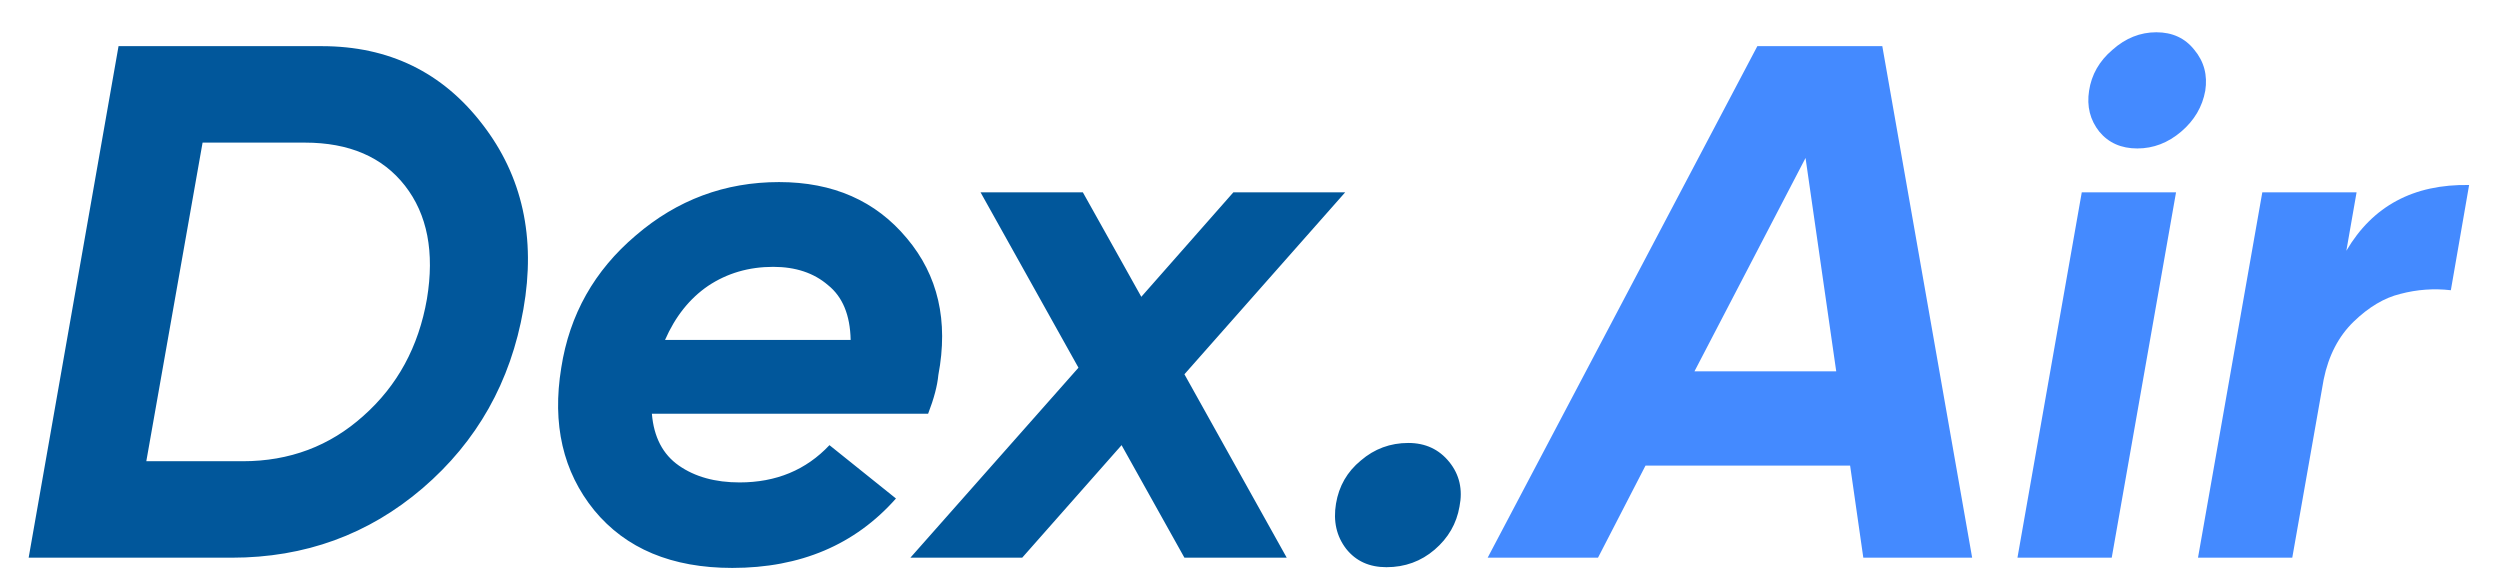 <svg width="65" height="15" viewBox="0 0 65 15" fill="none" xmlns="http://www.w3.org/2000/svg">
<path d="M8.364 1.2C10.112 1.2 11.505 1.878 12.544 3.233C13.582 4.576 13.937 6.178 13.608 8.04C13.278 9.927 12.404 11.479 10.986 12.695C9.58 13.898 7.927 14.5 6.027 14.5H0.745L3.082 1.2H8.364ZM11.1 7.774C11.302 6.558 11.112 5.576 10.53 4.829C9.947 4.082 9.079 3.708 7.927 3.708H5.267L3.804 11.992H6.312C7.528 11.992 8.573 11.599 9.447 10.814C10.333 10.029 10.884 9.015 11.1 7.774ZM16.531 6.121C17.607 5.196 18.849 4.734 20.255 4.734C21.661 4.734 22.769 5.222 23.58 6.197C24.39 7.16 24.663 8.344 24.397 9.75C24.371 10.029 24.283 10.364 24.131 10.757H16.949C16.999 11.365 17.234 11.815 17.652 12.106C18.07 12.397 18.595 12.543 19.229 12.543C20.179 12.543 20.958 12.22 21.566 11.574L23.295 12.961C22.231 14.164 20.812 14.766 19.039 14.766C17.468 14.766 16.271 14.266 15.448 13.265C14.637 12.264 14.352 11.029 14.593 9.56C14.808 8.179 15.454 7.033 16.531 6.121ZM17.291 8.838H22.117C22.104 8.192 21.908 7.717 21.528 7.413C21.16 7.096 20.685 6.938 20.103 6.938C19.469 6.938 18.906 7.103 18.412 7.432C17.93 7.761 17.557 8.23 17.291 8.838ZM34.975 5L30.795 9.731L33.455 14.5H30.795L29.161 11.574L26.577 14.5H23.67L28.04 9.56L25.494 5H28.154L29.674 7.717L32.068 5H34.975ZM36.047 14.747C35.603 14.747 35.255 14.589 35.002 14.272C34.748 13.943 34.66 13.55 34.736 13.094C34.812 12.638 35.027 12.264 35.382 11.973C35.736 11.669 36.148 11.517 36.617 11.517C37.06 11.517 37.415 11.682 37.681 12.011C37.947 12.34 38.035 12.727 37.947 13.17C37.871 13.613 37.655 13.987 37.301 14.291C36.946 14.595 36.528 14.747 36.047 14.747Z" fill="#01579B"/>
<path d="M48.446 14.5L48.103 12.106H42.783L41.548 14.5H38.679L45.691 1.2H48.94L51.276 14.5H48.446ZM44.056 9.655H47.742L46.944 4.107L44.056 9.655ZM56.71 3.423C56.368 3.714 55.988 3.86 55.57 3.86C55.152 3.86 54.823 3.714 54.582 3.423C54.341 3.119 54.253 2.764 54.316 2.359C54.379 1.941 54.582 1.586 54.924 1.295C55.266 0.991 55.646 0.839 56.064 0.839C56.482 0.839 56.811 0.991 57.052 1.295C57.305 1.599 57.4 1.954 57.337 2.359C57.261 2.777 57.052 3.132 56.71 3.423ZM52.454 14.5L54.126 5H56.577L54.905 14.5H52.454ZM61.005 6.52C61.689 5.355 62.753 4.785 64.197 4.81L63.722 7.546C63.279 7.495 62.842 7.527 62.411 7.641C61.993 7.742 61.588 7.983 61.195 8.363C60.803 8.743 60.543 9.243 60.416 9.864L59.599 14.5H57.148L58.82 5H61.271L61.005 6.52Z" fill="#448AFF"/>
</svg>
